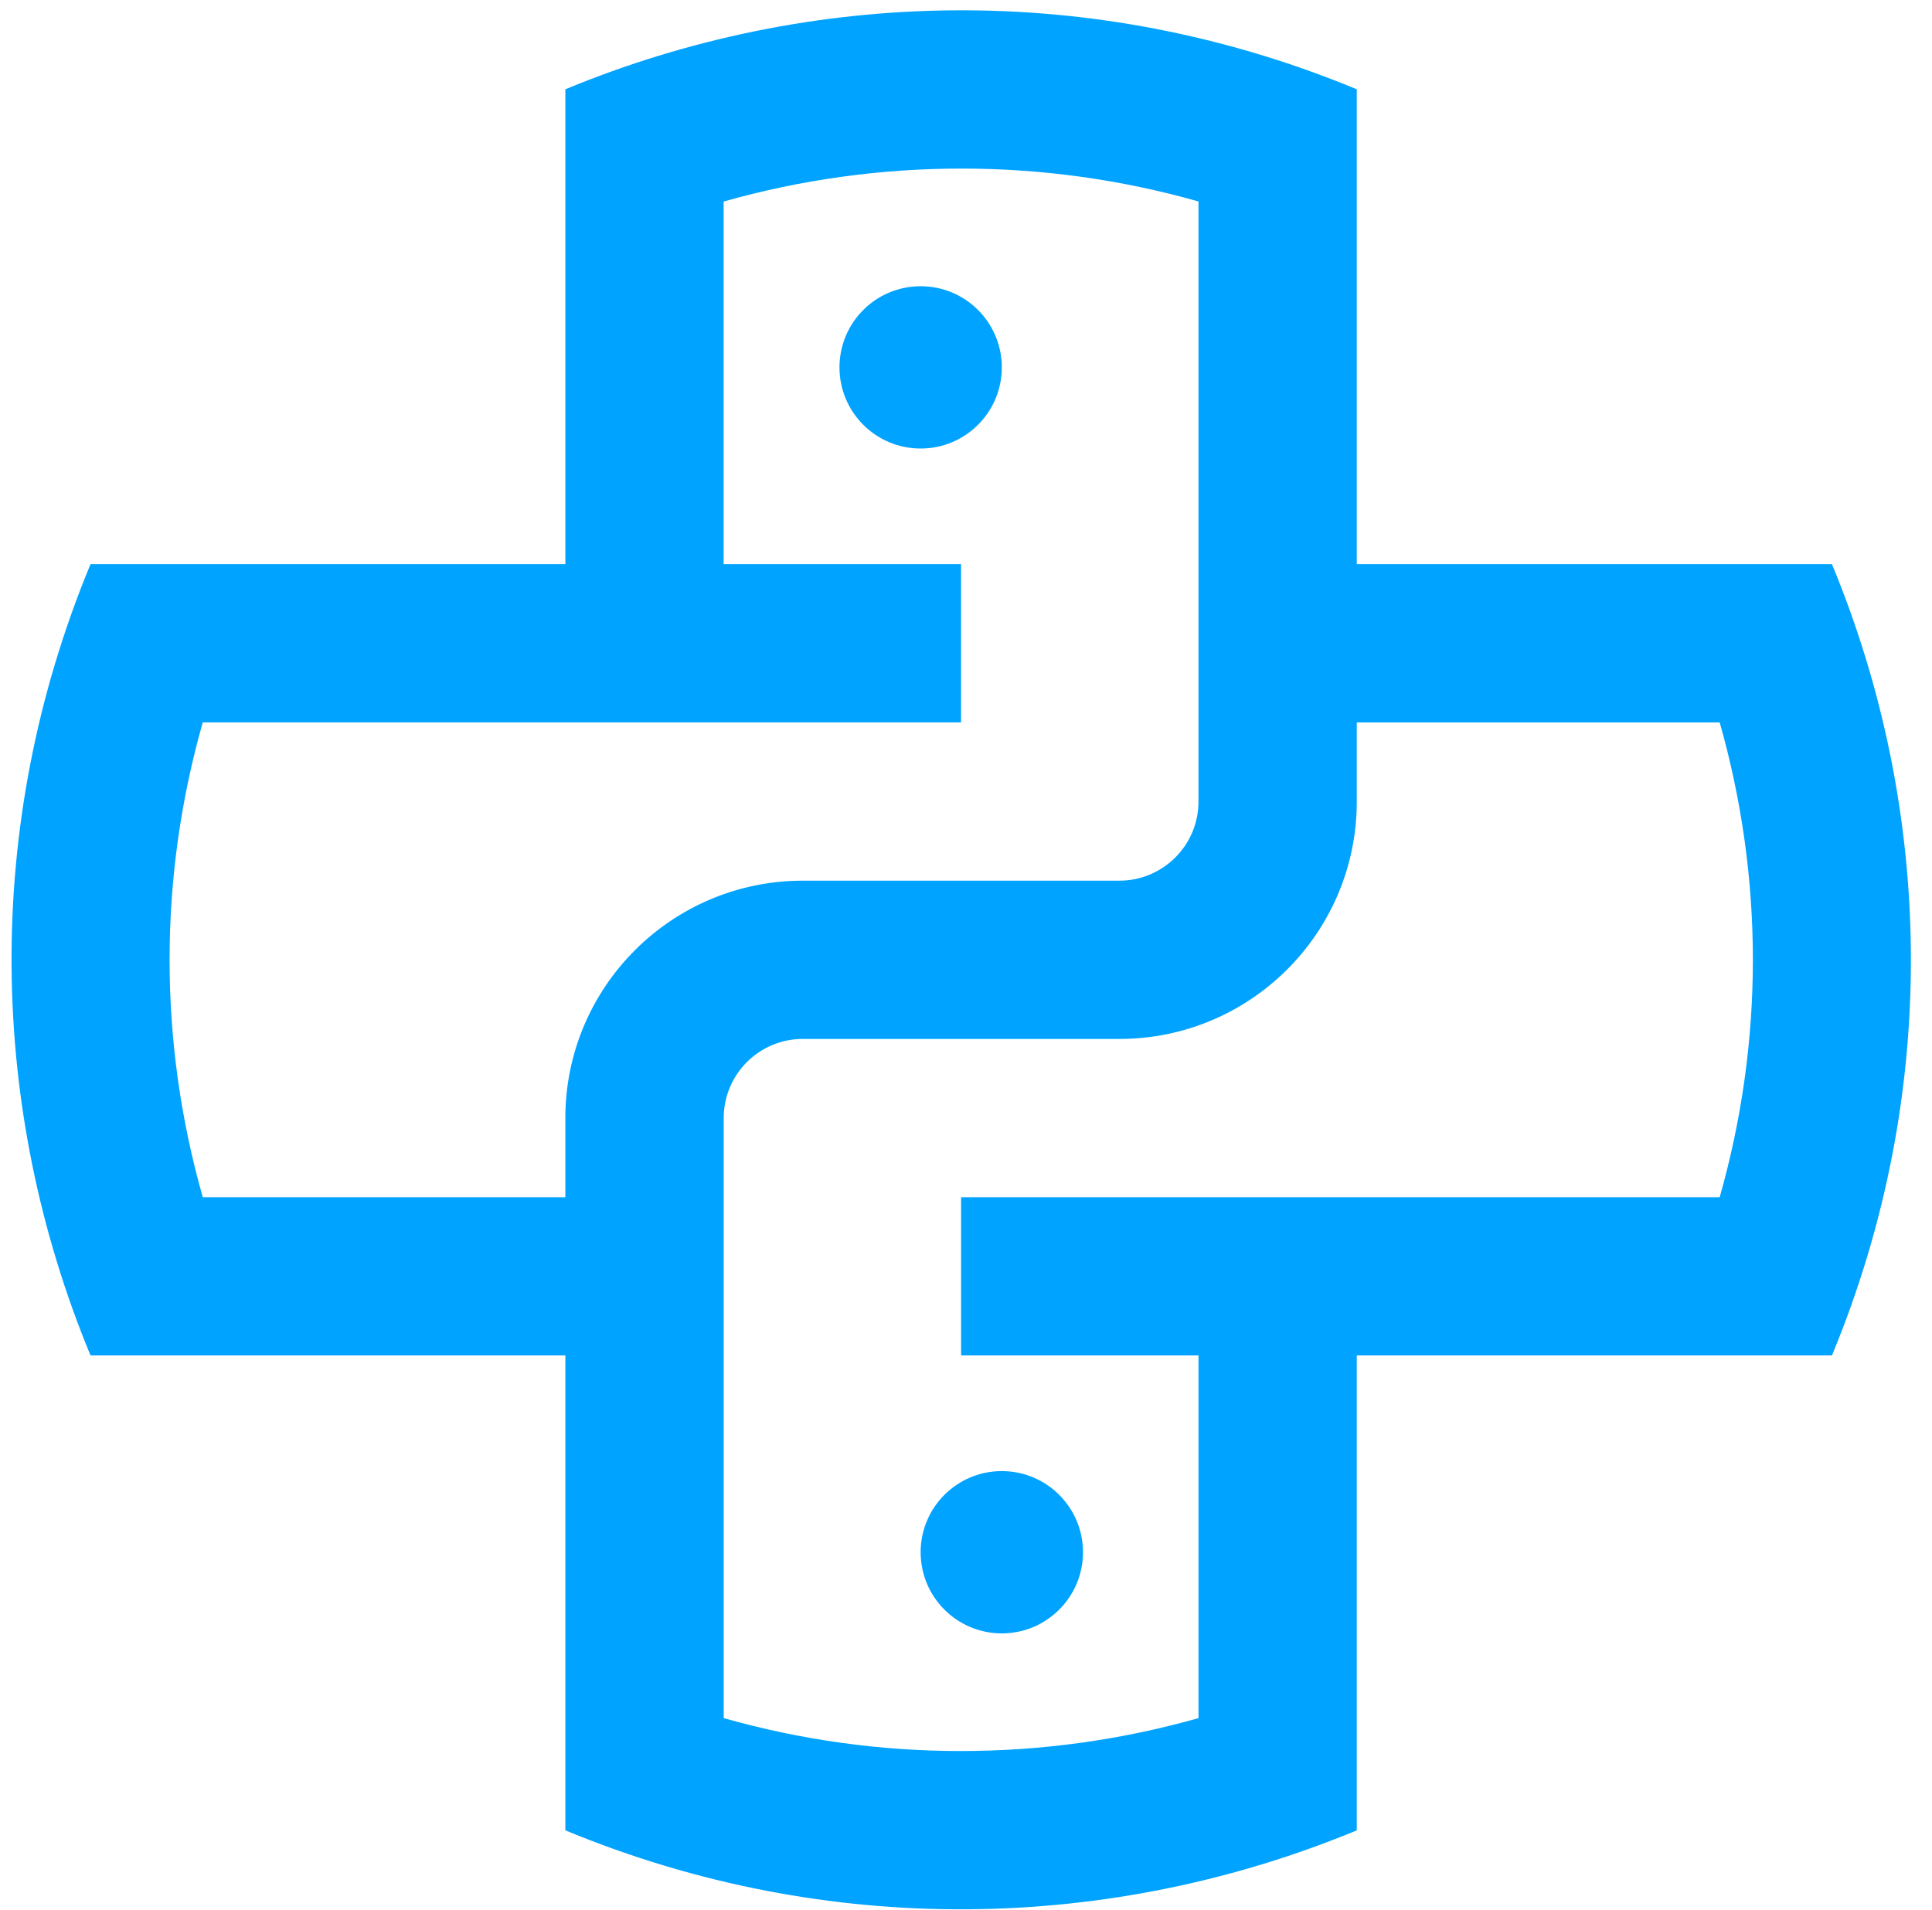 <svg width="90" height="89" viewBox="0 0 90 89" fill="none" xmlns="http://www.w3.org/2000/svg">
<path d="M85.339 26.285H63.204V4.16C50.92 -0.932 37.722 -0.557 26.337 4.16V26.285H4.217C-0.874 38.569 -0.499 51.766 4.217 63.154H26.337V85.281C38.621 90.372 51.82 89.997 63.204 85.281V63.154H85.339C90.429 50.866 90.055 37.669 85.339 26.285ZM26.337 52.094V55.78H9.445C7.384 48.521 7.384 40.91 9.445 33.658H44.77V26.285H33.71V9.39C37.31 8.37 41.025 7.854 44.792 7.854C48.542 7.854 52.238 8.369 55.83 9.387V37.347C55.83 39.383 54.177 41.033 52.144 41.033H37.398C31.291 41.034 26.336 45.986 26.336 52.095L26.337 52.094ZM80.11 55.78H44.771V63.154H55.831V80.052C52.231 81.07 48.519 81.585 44.75 81.585C41.002 81.585 37.305 81.07 33.713 80.052V52.094C33.713 50.054 35.364 48.407 37.399 48.407L52.144 48.407C58.25 48.407 63.204 43.457 63.204 37.348V33.659H80.11C82.171 40.915 82.171 48.525 80.11 55.781L80.11 55.78Z" fill="#00A3FF"/>
<path d="M46.668 17.117C46.668 19.206 44.976 20.898 42.887 20.898C40.799 20.898 39.106 19.206 39.106 17.117C39.106 15.029 40.799 13.336 42.887 13.336C44.976 13.336 46.668 15.029 46.668 17.117Z" fill="#00A3FF"/>
<path d="M50.45 72.323C50.45 74.411 48.756 76.104 46.668 76.104C44.58 76.104 42.887 74.411 42.887 72.323C42.887 70.234 44.58 68.542 46.668 68.542C48.756 68.542 50.45 70.234 50.45 72.323Z" fill="#00A3FF"/>
</svg>
